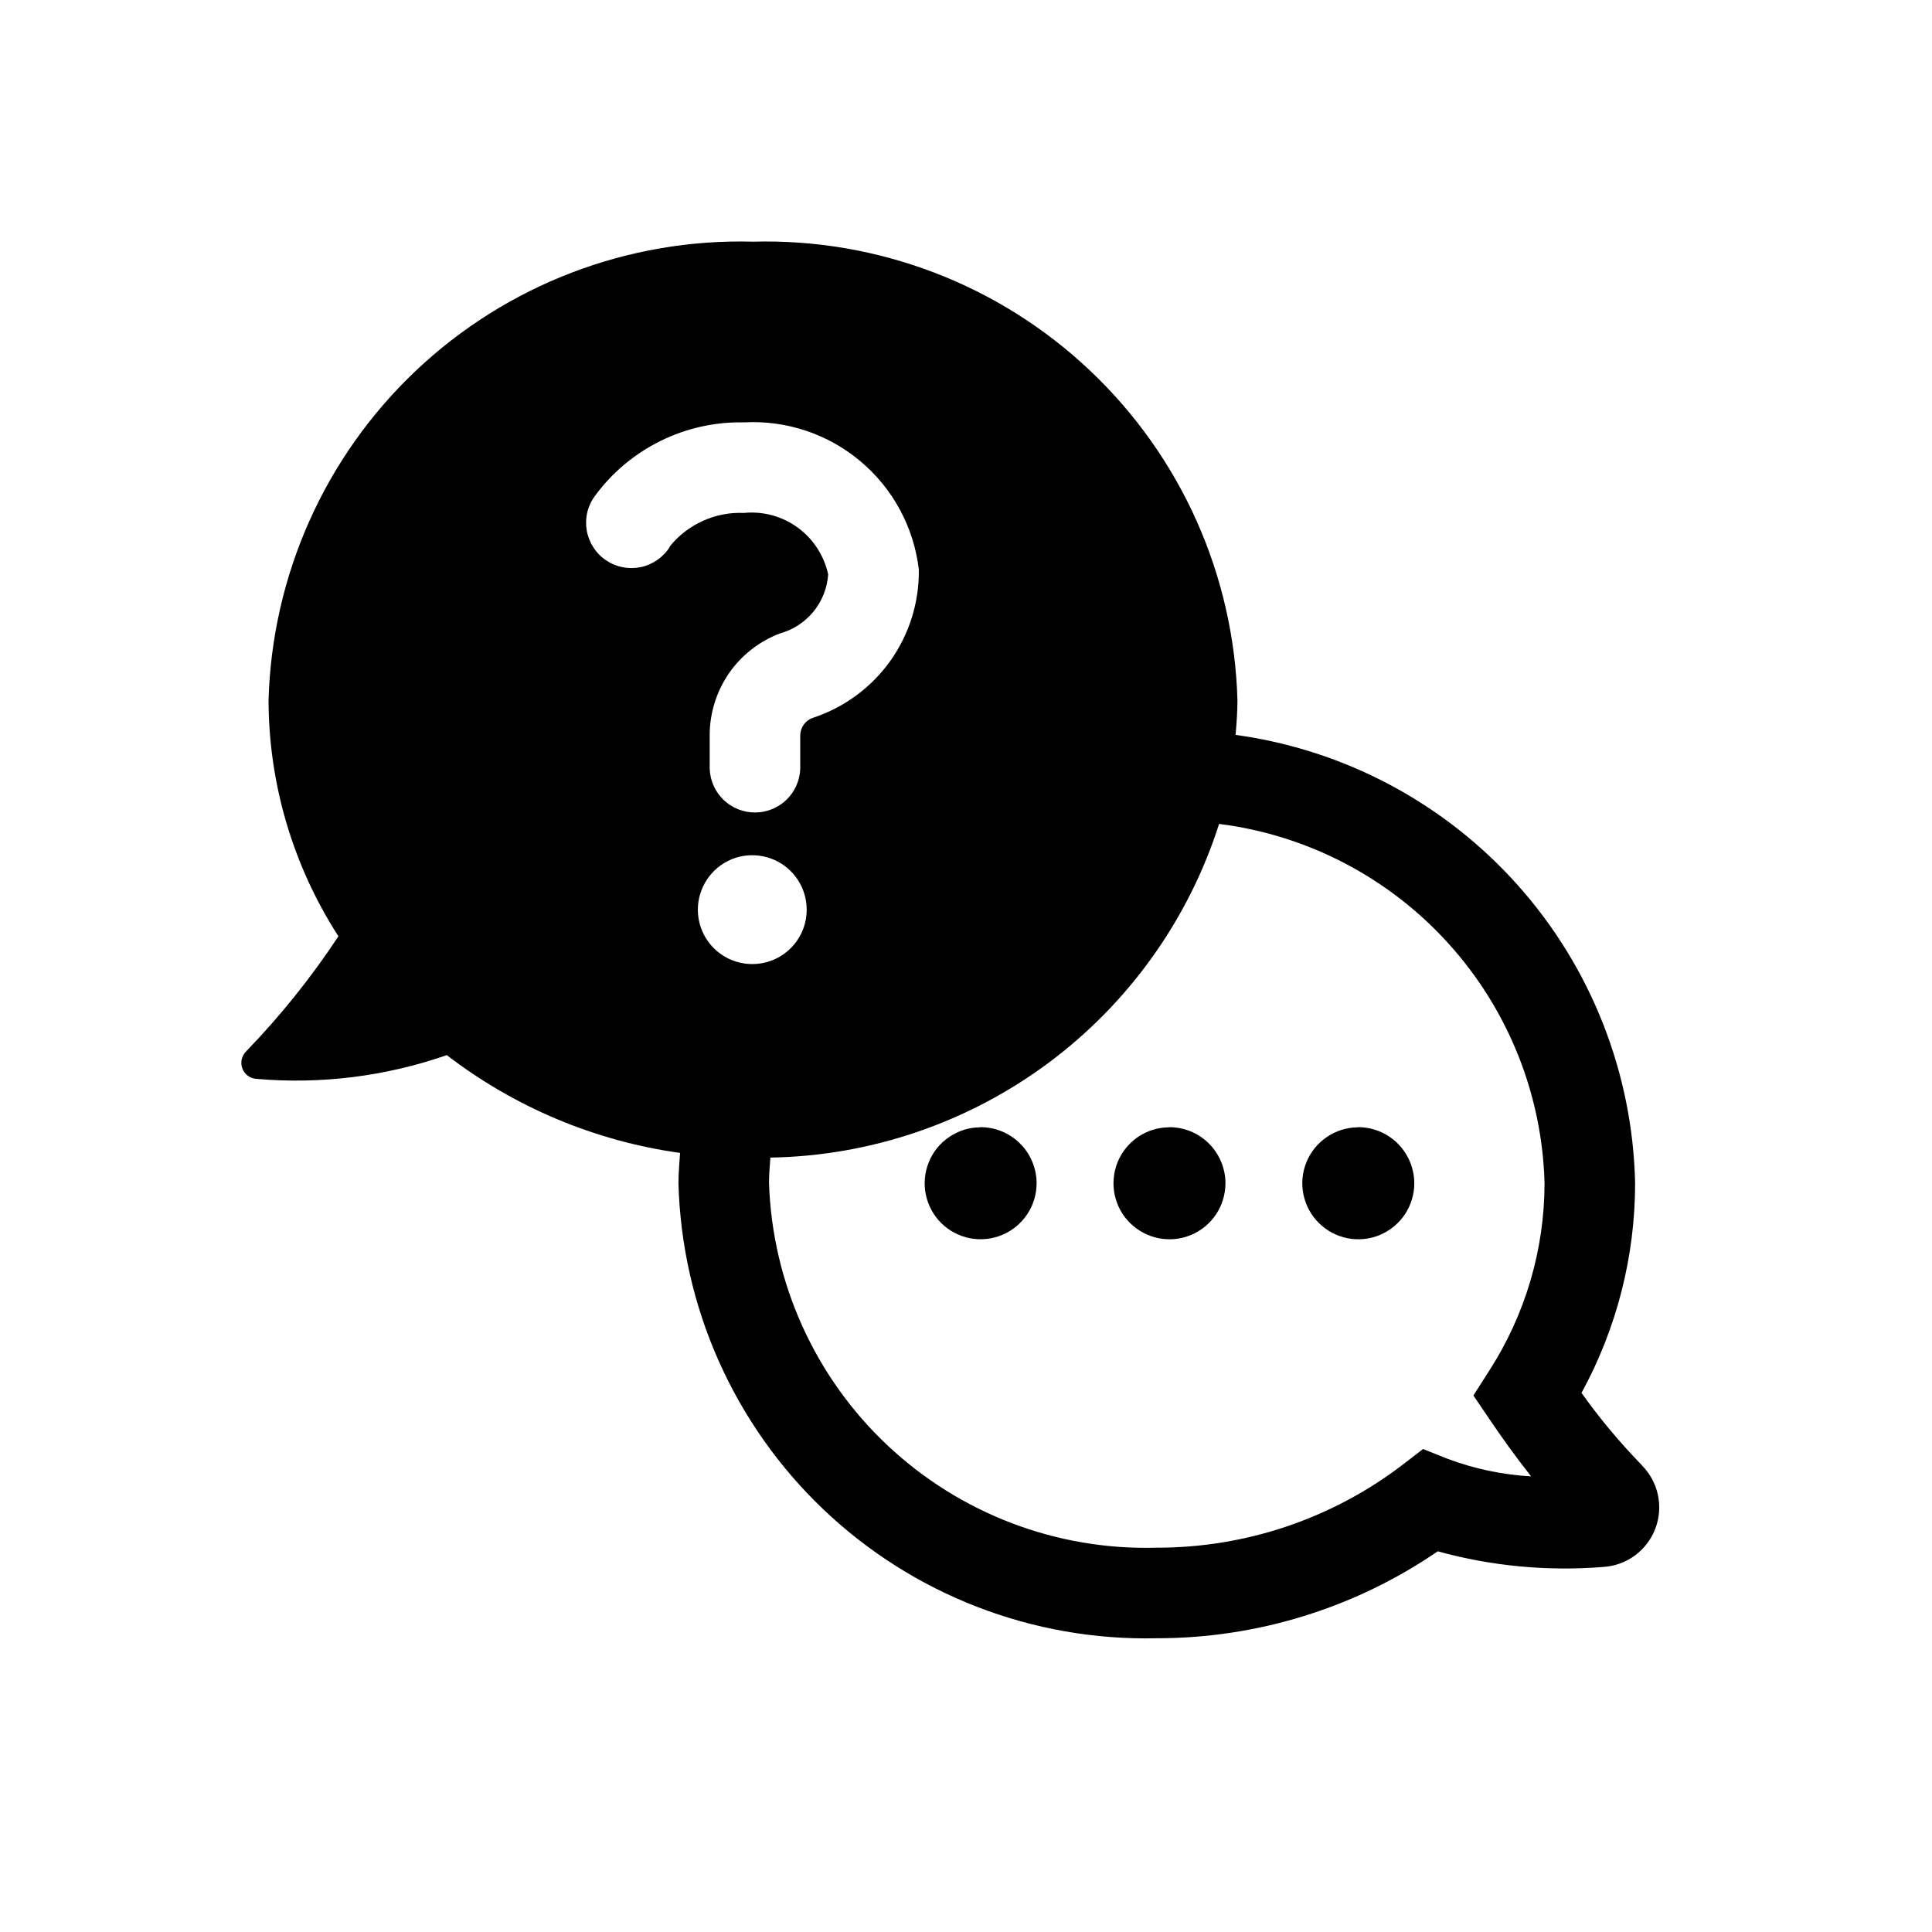 <svg width="24" height="24" viewBox="0 0 24 24" fill="none" xmlns="http://www.w3.org/2000/svg">
<g clip-path="url(#clip0_6444_11248)">
<path d="M20.398 18.203C20.124 17.923 19.873 17.622 19.646 17.303C20.083 16.504 20.312 15.608 20.312 14.697C20.282 13.331 19.766 12.019 18.857 10.999C17.947 9.978 16.704 9.315 15.349 9.129C15.361 8.985 15.372 8.842 15.372 8.696C15.328 7.143 14.67 5.672 13.541 4.604C12.413 3.536 10.907 2.96 9.354 3.002C7.801 2.96 6.295 3.537 5.167 4.604C4.038 5.672 3.38 7.144 3.336 8.697C3.338 9.738 3.64 10.757 4.204 11.631C3.866 12.143 3.482 12.622 3.055 13.063C3.029 13.09 3.01 13.125 3.002 13.162C2.994 13.2 2.998 13.239 3.011 13.275C3.025 13.311 3.049 13.342 3.08 13.364C3.111 13.387 3.148 13.4 3.186 13.402C3.986 13.472 4.792 13.371 5.55 13.107C6.395 13.756 7.393 14.175 8.448 14.322C8.44 14.447 8.428 14.571 8.428 14.698C8.469 16.235 9.117 17.692 10.23 18.752C11.344 19.811 12.831 20.386 14.368 20.351C15.614 20.352 16.832 19.976 17.86 19.271C18.53 19.456 19.227 19.521 19.919 19.465C20.061 19.456 20.198 19.406 20.312 19.321C20.426 19.236 20.514 19.12 20.564 18.987C20.614 18.854 20.625 18.709 20.595 18.57C20.565 18.43 20.496 18.303 20.395 18.202M8.32 6.794C8.28 6.858 8.227 6.913 8.165 6.956C8.103 6.999 8.033 7.03 7.959 7.045C7.885 7.06 7.809 7.061 7.735 7.046C7.661 7.032 7.59 7.002 7.528 6.96C7.465 6.918 7.412 6.863 7.371 6.8C7.33 6.736 7.302 6.665 7.289 6.591C7.276 6.517 7.278 6.44 7.295 6.367C7.312 6.293 7.344 6.224 7.389 6.163C7.601 5.872 7.881 5.638 8.204 5.478C8.526 5.319 8.883 5.239 9.243 5.247C9.769 5.218 10.286 5.391 10.69 5.731C11.093 6.07 11.352 6.55 11.414 7.074C11.42 7.481 11.295 7.88 11.059 8.211C10.822 8.543 10.485 8.79 10.098 8.917C10.053 8.932 10.014 8.961 9.986 8.999C9.959 9.036 9.943 9.082 9.941 9.129V9.549C9.936 9.695 9.875 9.833 9.77 9.935C9.665 10.036 9.525 10.093 9.379 10.093C9.232 10.093 9.092 10.036 8.987 9.935C8.882 9.833 8.821 9.695 8.816 9.549V9.129C8.817 8.855 8.901 8.588 9.056 8.363C9.212 8.138 9.433 7.966 9.688 7.869C9.852 7.824 9.997 7.729 10.105 7.598C10.212 7.467 10.276 7.306 10.288 7.137C10.238 6.903 10.103 6.695 9.91 6.554C9.717 6.413 9.478 6.348 9.24 6.372C9.064 6.364 8.888 6.399 8.728 6.472C8.568 6.545 8.427 6.654 8.317 6.792M8.669 11.3C8.669 11.166 8.709 11.036 8.783 10.925C8.857 10.813 8.963 10.727 9.086 10.675C9.21 10.624 9.346 10.611 9.477 10.637C9.608 10.663 9.729 10.727 9.823 10.822C9.918 10.916 9.982 11.037 10.008 11.168C10.034 11.299 10.021 11.435 9.97 11.559C9.919 11.682 9.832 11.788 9.721 11.862C9.61 11.937 9.479 11.976 9.345 11.976C9.166 11.976 8.994 11.905 8.867 11.778C8.74 11.652 8.669 11.479 8.669 11.3ZM18.509 17.639C18.643 17.838 18.819 18.085 19.02 18.34C18.664 18.32 18.312 18.246 17.978 18.12L17.678 18L17.422 18.197C16.545 18.867 15.471 19.228 14.367 19.226C13.129 19.261 11.928 18.804 11.025 17.955C10.123 17.107 9.594 15.935 9.553 14.697C9.553 14.59 9.562 14.485 9.57 14.38C10.816 14.359 12.024 13.947 13.024 13.204C14.024 12.46 14.765 11.422 15.144 10.235C16.24 10.373 17.25 10.9 17.991 11.718C18.733 12.537 19.157 13.593 19.187 14.697C19.186 15.523 18.948 16.33 18.502 17.024L18.303 17.335L18.509 17.639Z" fill="CurrentColor"/>
<path d="M16.868 14.004C16.73 14.005 16.596 14.047 16.483 14.124C16.369 14.201 16.281 14.31 16.229 14.437C16.177 14.564 16.164 14.704 16.192 14.839C16.22 14.973 16.286 15.097 16.384 15.193C16.482 15.29 16.606 15.356 16.741 15.382C16.875 15.408 17.015 15.394 17.142 15.341C17.268 15.287 17.377 15.198 17.453 15.084C17.529 14.969 17.569 14.835 17.569 14.697C17.568 14.606 17.55 14.515 17.514 14.43C17.479 14.346 17.427 14.269 17.362 14.204C17.297 14.14 17.22 14.089 17.135 14.054C17.05 14.019 16.959 14.002 16.868 14.002" fill="CurrentColor"/>
<path d="M14.523 14.004C14.385 14.005 14.251 14.046 14.137 14.123C14.024 14.2 13.935 14.309 13.883 14.437C13.832 14.564 13.819 14.704 13.846 14.838C13.874 14.973 13.94 15.097 14.038 15.193C14.136 15.29 14.26 15.355 14.395 15.382C14.53 15.408 14.669 15.394 14.796 15.341C14.923 15.288 15.031 15.198 15.107 15.084C15.183 14.969 15.223 14.835 15.223 14.697C15.223 14.606 15.204 14.515 15.169 14.431C15.133 14.346 15.082 14.269 15.017 14.205C14.952 14.14 14.875 14.089 14.79 14.054C14.705 14.019 14.614 14.002 14.523 14.002" fill="CurrentColor"/>
<path d="M12.174 14.004C12.037 14.005 11.903 14.047 11.79 14.125C11.676 14.202 11.588 14.312 11.537 14.439C11.486 14.566 11.473 14.706 11.501 14.84C11.529 14.975 11.596 15.098 11.693 15.194C11.791 15.291 11.915 15.356 12.05 15.382C12.185 15.408 12.324 15.393 12.451 15.34C12.577 15.287 12.685 15.198 12.761 15.083C12.837 14.969 12.877 14.835 12.877 14.697C12.877 14.606 12.858 14.515 12.823 14.431C12.788 14.346 12.736 14.269 12.671 14.205C12.606 14.14 12.529 14.089 12.444 14.054C12.359 14.019 12.269 14.002 12.177 14.002" fill="CurrentColor"/>
</g>
<defs>
<clipPath id="clip0_6444_11248">
<rect width="24" height="24" fill="white"/>
</clipPath>
</defs>
</svg>
